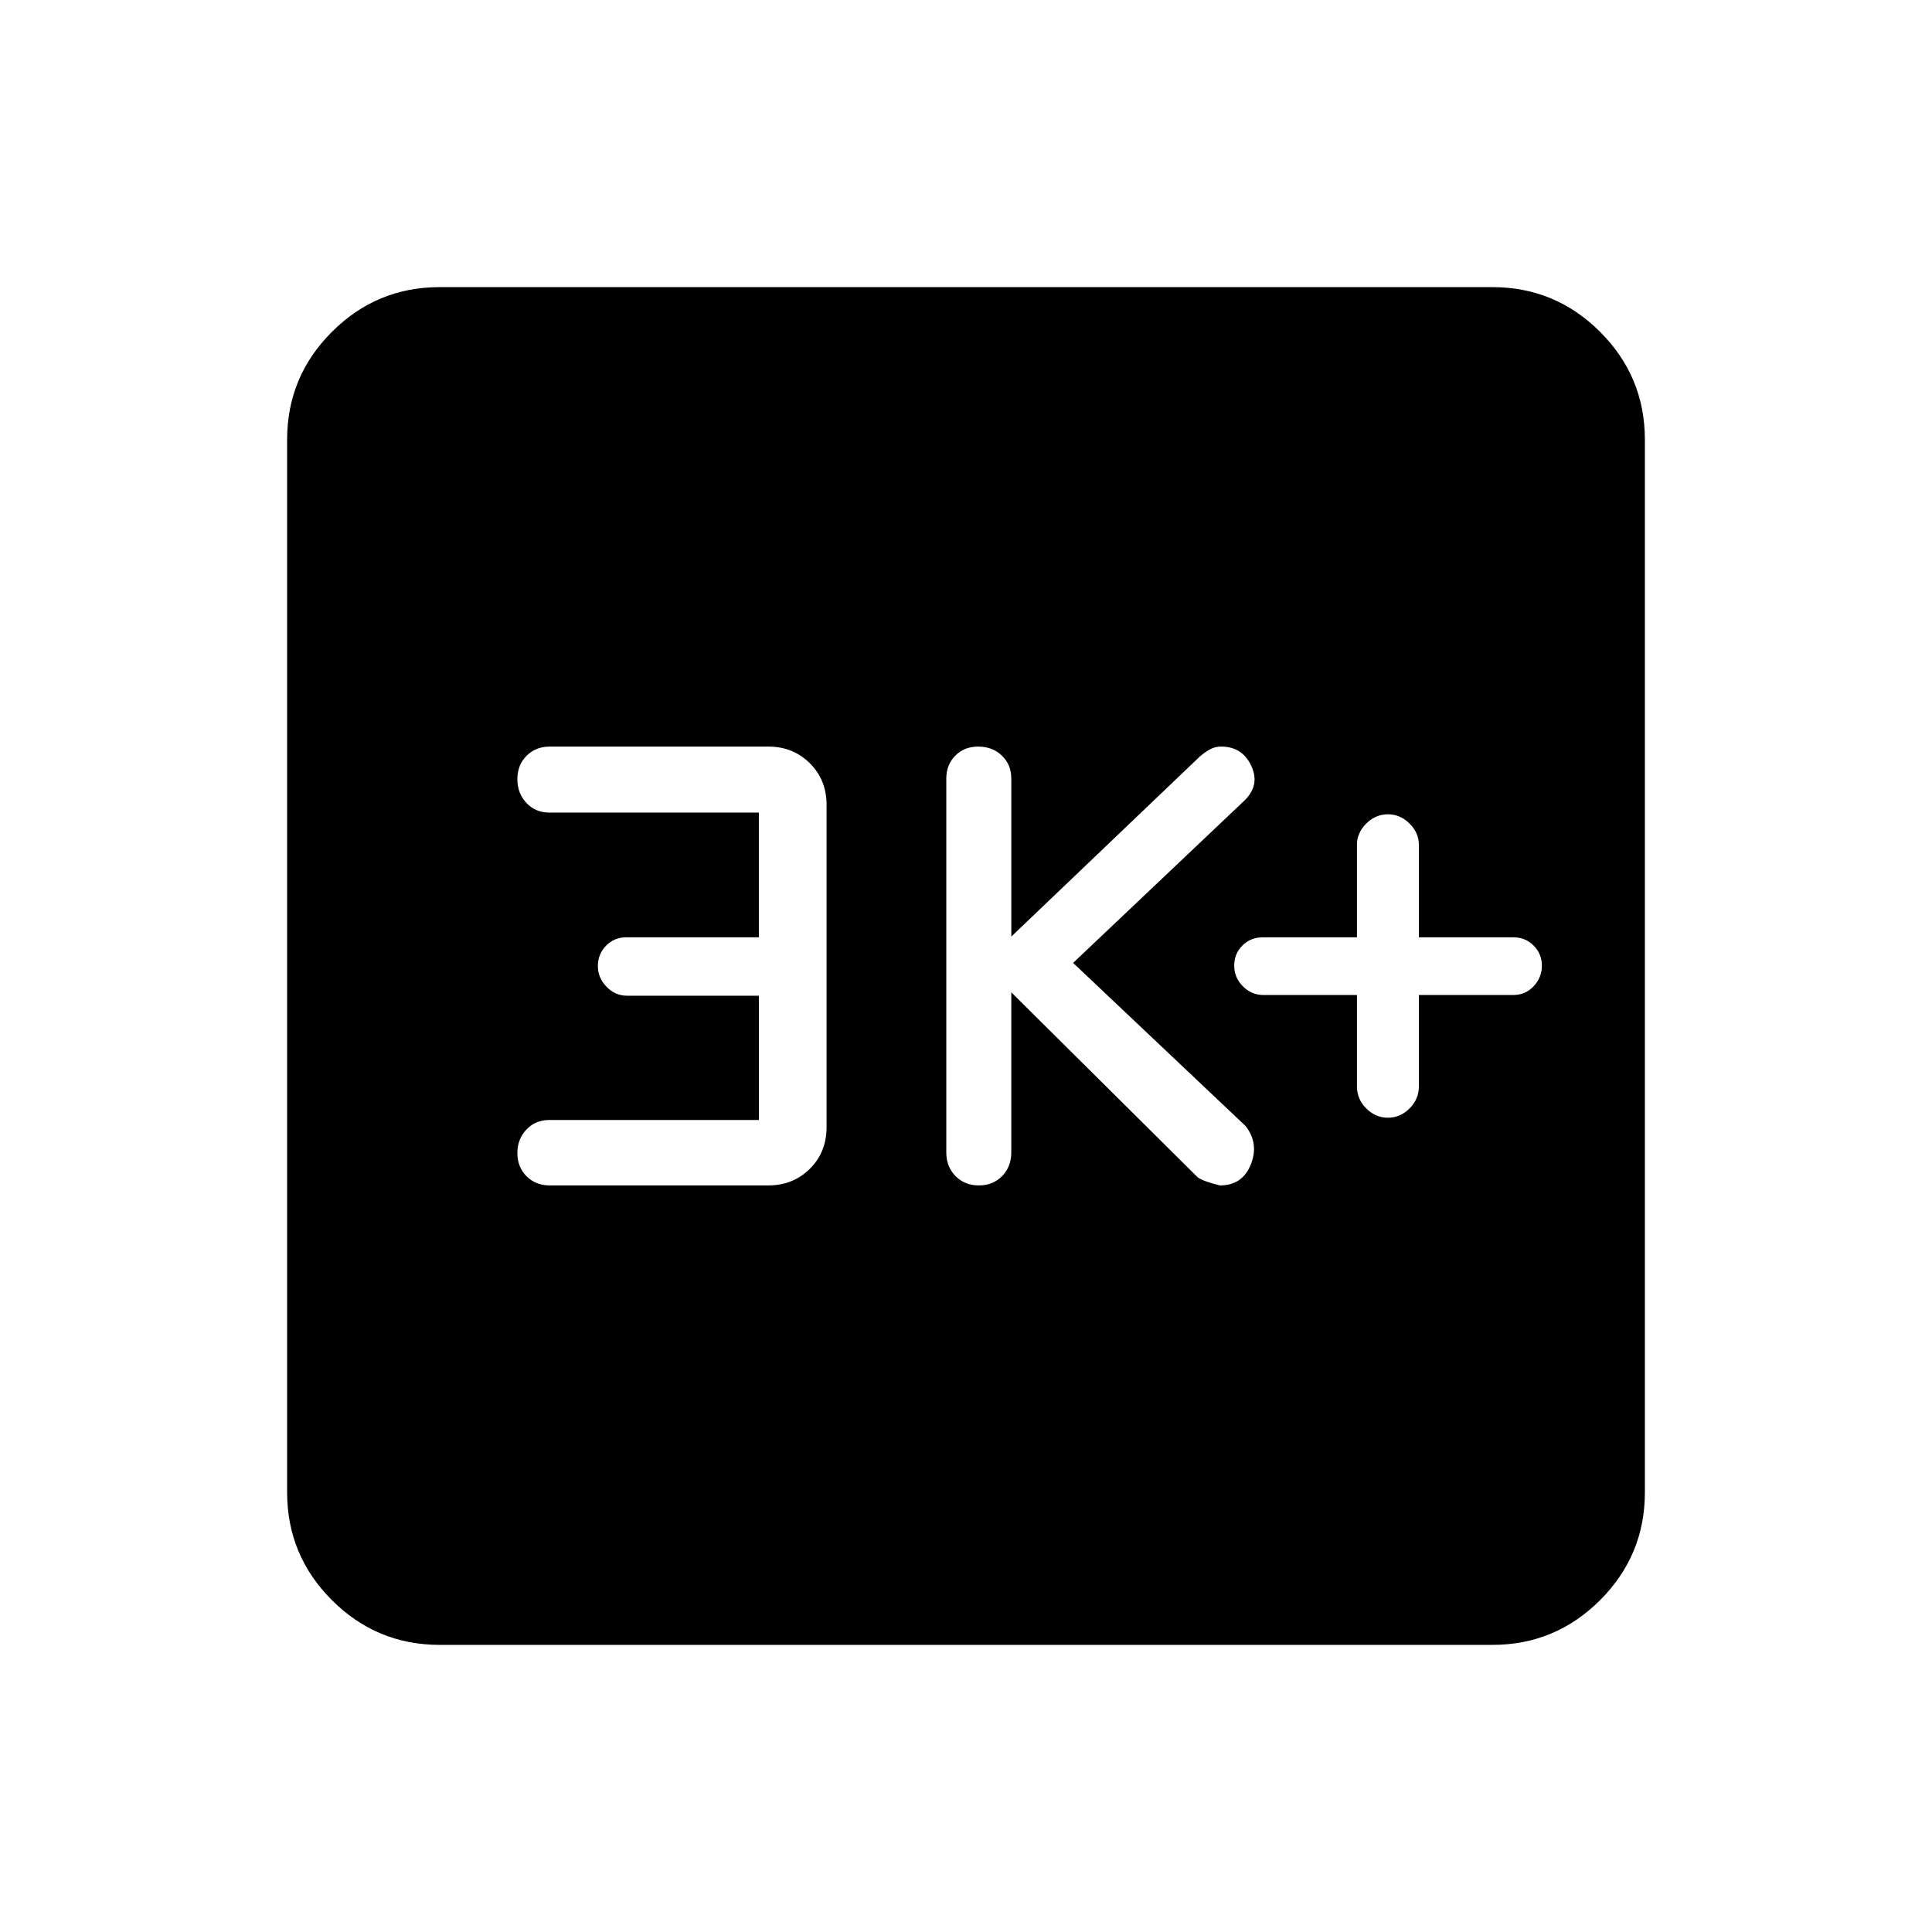 <svg xmlns="http://www.w3.org/2000/svg" height="40" viewBox="0 -960 960 960" width="40"><path d="M674.26-465.59v45.43q0 6.31 4.61 10.93 4.62 4.61 10.77 4.61 6.16 0 10.77-4.61 4.62-4.62 4.62-10.93v-45.43h46.87q6.1 0 10.18-4.37 4.07-4.38 4.07-10.21 0-5.83-4.07-9.96-4.08-4.13-10.18-4.13h-46.87v-46q0-5.89-4.62-10.51-4.61-4.61-10.77-4.61-6.15 0-10.77 4.61-4.61 4.62-4.61 10.51v46h-46.72q-6.1 0-10.18 4.06-4.08 4.05-4.08 10.03 0 5.98 4.33 10.28 4.32 4.3 10.08 4.3h46.57Zm-171.75-1.33 91.95 91.26q1.72 2.24 11.75 4.69 11.14 0 15.31-10.4 4.17-10.41-2.57-19.09l-85.72-81.08 85.16-80.7q7.82-7.62 3.38-17.2-4.44-9.59-15.05-9.59-3.02 0-5.61 1.45-2.58 1.44-4.87 3.44l-93.73 89.52v-78.51q0-6.89-4.66-11.39-4.66-4.51-11.79-4.51-6.91 0-11.38 4.51-4.47 4.5-4.47 11.39v185.75q0 7.11 4.58 11.76 4.59 4.65 11.6 4.65 7.02 0 11.57-4.65 4.55-4.65 4.55-11.76v-79.54Zm-125.43 63.43H272.97q-6.88 0-11.39 4.75-4.5 4.76-4.5 11.65 0 7.01 4.56 11.56 4.57 4.56 11.56 4.56h108.55q12.31 0 20.64-8.25 8.33-8.24 8.33-20.77v-160.03q0-12.48-8.33-20.74-8.33-8.27-20.64-8.27H273.2q-6.99 0-11.56 4.59-4.56 4.59-4.56 11.6 0 7.02 4.5 11.82 4.51 4.79 11.39 4.79h104.11v61.96h-65.75q-6.1 0-10.18 4.18-4.07 4.18-4.07 10.09t4.32 10.33q4.32 4.43 10.09 4.43h65.59v61.75ZM218.46-142.67q-31.3 0-53.55-22.24-22.24-22.25-22.24-53.55v-523.08q0-31.3 22.24-53.55 22.25-22.24 53.55-22.24h523.08q31.3 0 53.55 22.24 22.24 22.25 22.24 53.55v523.08q0 31.3-22.24 53.55-22.25 22.24-53.55 22.24H218.46Z"/></svg>
